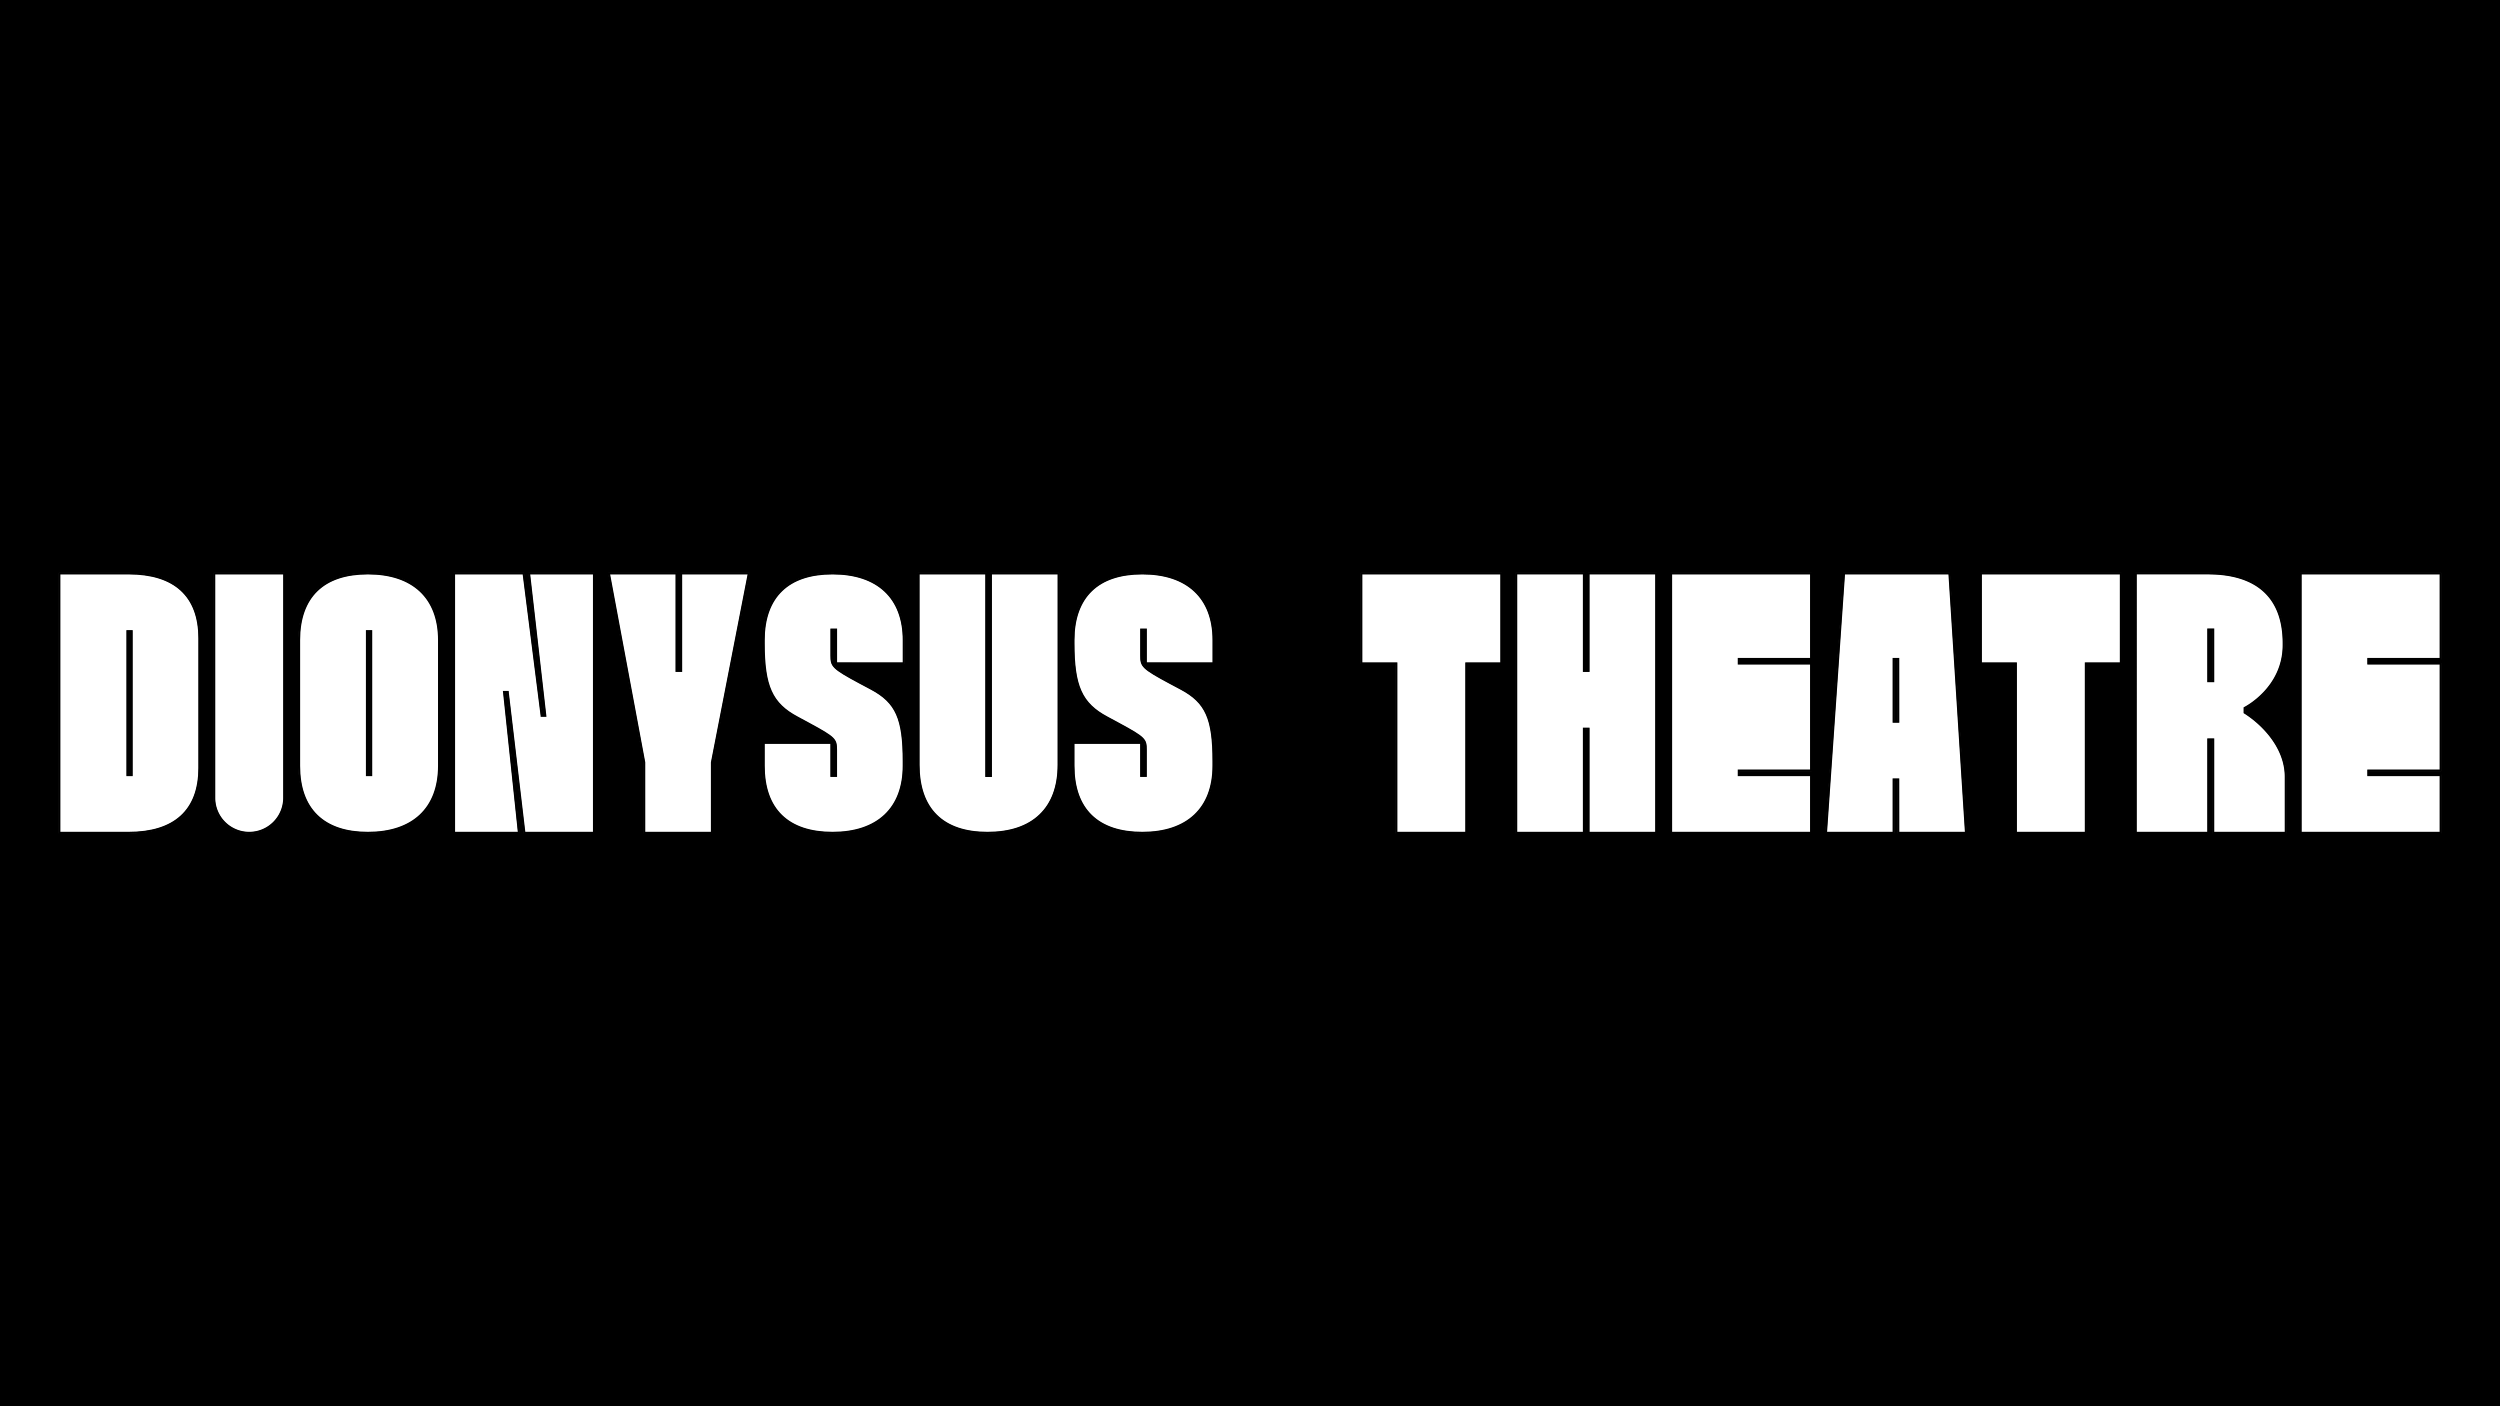 <svg id="图层_1" data-name="图层 1" xmlns="http://www.w3.org/2000/svg" viewBox="0 0 1920 1080"><rect x="0" y="0" width="1920" height="1080" fill="#808080" stroke="none"/><defs><style>.cls-1{stroke:#fff;}.cls-1,.cls-2{stroke-miterlimit:10;}.cls-2{fill:#fff;stroke:#000;}</style></defs><rect class="cls-1" x="-453.89" y="-278" width="2827.78" height="1635.99"/><path class="cls-2" d="M98.77,440.33c34.42,0,54.38,16.52,54.38,49.84v99.66c0,33.6-20,49.84-54.38,49.84H45.55V440.33ZM97.9,595.24h3.18V484.76H97.9Z"/><path class="cls-2" d="M98.77,640H45.22V440H98.77c17.46,0,31,4.21,40.32,12.51,9.55,8.52,14.39,21.19,14.39,37.66v99.66C153.48,622.65,134.57,640,98.77,640Zm-52.89-.67H98.77c35.36,0,54.05-17.11,54.05-49.5V490.17c0-32.39-18.69-49.5-54-49.5H45.88Zm55.54-43.75H97.57V484.42h3.85Zm-3.18-.67h2.51V485.09H98.24Z"/><path class="cls-2" d="M282.58,440.33c-34.13,0-52.93,17.72-52.93,51.22v96.62c0,33.5,18.8,51.5,52.93,51.5,34.71,0,54.67-18.55,54.67-51.5V491.55C337.25,458.88,317.29,440.33,282.58,440.33ZM285,595.24h-3.18V484.76H285Z"/><path class="cls-2" d="M282.58,640c-34.35,0-53.27-18.41-53.27-51.83V491.55c0-16.71,4.64-29.63,13.77-38.41S265.44,440,282.58,440c34.95,0,55,18.79,55,51.55v96.62C337.58,621.11,317.53,640,282.58,640Zm0-199.33c-17,0-30.09,4.36-39,12.95S230,475,230,491.55v96.62c0,16.55,4.56,29.35,13.57,38.07s22.1,13.09,39,13.09c34.53,0,54.33-18.64,54.33-51.16V491.55c0-32.34-19.79-50.88-54.32-50.88Zm2.79,154.91h-3.85V484.42h3.85Zm-3.18-.67h2.51V485.09h-2.51Z"/><path class="cls-2" d="M456.2,440.33V639.67H402.68L389.92,531.46h-2.78l11.38,108.21H348.59V440.33h53.53L416,549.68h2.77L406.28,440.33Z"/><path class="cls-2" d="M456.53,640H402.38v-.29L389.62,531.79h-2.11L398.89,640H348.26V440h54.15v.29l13.83,109.06h2.1L405.91,440h50.62ZM403,639.33h52.89V440.67H406.65L419.13,550h-3.44v-.3l-13.83-109H349V639.33h49.22L386.77,531.12h3.44v.3Z"/><path class="cls-2" d="M519.61,440.33v74.9h3.47v-74.9h52.07L546.8,585.56v54.11H494.73V585.56L467.54,440.33Z"/><path class="cls-2" d="M547.13,640H494.4V585.56L467.14,440h52.8v74.89h2.81V440h52.8L547.13,585.63Zm-52.06-.67h51.4V585.56l28.27-144.89H523.41v74.89h-4.13V440.67H468L495.06,585.5Z"/><path class="cls-2" d="M642,509.55v-26h-3.47v19.94c0,8,.58,9.41,22.85,21.31l7.81,4.16c19.66,10.52,24.87,23.25,24.87,55.64v3.6c0,33-20,51.5-54.66,51.5-34.43,0-52.94-18-52.94-51.5V570.46h52.07v25.41H642V576c0-8-.58-9.14-20.54-19.93l-9.25-5c-20.25-10.8-25.75-24.64-25.75-57v-2.49c0-33.5,18.8-51.22,52.94-51.22,34.71,0,54.66,18.55,54.66,51.22v18Z"/><path class="cls-2" d="M639.43,640c-17.23,0-30.55-4.47-39.61-13.28s-13.66-21.78-13.66-38.55v-18h52.73v25.42h2.8V576c0-7.89-.56-8.93-20.36-19.64l-9.25-5c-19.86-10.59-25.92-24-25.92-57.33v-2.49c0-16.71,4.63-29.63,13.77-38.41S622.29,440,639.43,440c35,0,55,18.79,55,51.55v18.33H641.69v-26h-2.8v19.6c0,8,.74,9.29,22.68,21l7.8,4.15c19.44,10.4,25.06,23,25.06,55.94v3.6C694.43,621.11,674.38,640,639.43,640Zm-52.6-69.21v17.38c0,16.58,4.52,29.39,13.45,38.07s22.1,13.09,39.15,13.09c34.53,0,54.33-18.64,54.33-51.16v-3.6c0-32.68-5.54-45.1-24.7-55.35l-7.81-4.15c-22.17-11.85-23-13.36-23-21.61V483.19h4.13v26h51.4V491.55c0-32.34-19.8-50.88-54.33-50.88-17,0-30.09,4.36-39,12.95S586.83,475,586.83,491.55V494c0,33,6,46.29,25.57,56.74l9.25,5c20,10.84,20.71,12.1,20.71,20.23v20.22h-4.13v-25.4Z"/><path class="cls-2" d="M879.92,509.55v-26h-3.46v19.94c0,8,.57,9.41,22.85,21.31l7.8,4.16C926.78,539.45,932,552.18,932,584.57v3.6c0,33-20,51.5-54.67,51.5-34.42,0-52.93-18-52.93-51.5V570.46h52.07v25.41h3.46V576c0-8-.57-9.14-20.53-19.93l-9.25-5c-20.25-10.8-25.75-24.64-25.75-57v-2.49c0-33.5,18.8-51.22,52.93-51.22,34.71,0,54.67,18.55,54.67,51.22v18Z"/><path class="cls-2" d="M877.32,640c-17.22,0-30.54-4.47-39.6-13.28s-13.66-21.78-13.66-38.55v-18h52.73v25.42h2.8V576c0-7.89-.56-8.93-20.36-19.64l-9.25-5c-19.87-10.59-25.92-24-25.92-57.33v-2.49c0-16.71,4.63-29.63,13.77-38.41S860.19,440,877.32,440c35,0,55,18.79,55,51.55v18.33H879.59v-26h-2.8v19.6c0,8,.74,9.29,22.67,21l7.81,4.15c19.44,10.4,25.06,23,25.06,55.94v3.6C932.33,621.11,912.28,640,877.32,640Zm-52.6-69.21v17.38c0,16.58,4.53,29.39,13.46,38.07s22.1,13.09,39.14,13.09c34.53,0,54.34-18.64,54.34-51.16v-3.6c0-32.68-5.54-45.1-24.7-55.35l-7.81-4.15c-22.17-11.85-23-13.36-23-21.61V483.19h4.14v26h51.4V491.55c0-32.34-19.81-50.88-54.34-50.88-17,0-30.09,4.36-39,12.95S824.72,475,824.72,491.55V494c0,33,6,46.29,25.57,56.74l9.26,5c20,10.84,20.71,12.1,20.71,20.23v20.22h-4.14v-25.4Z"/><path class="cls-2" d="M757.51,440.33V595.87H761V440.33h52V587.45c0,33.41-19.67,52.22-54.66,52.22-34.43,0-52.94-18.25-52.94-52.22V440.33Z"/><path class="cls-2" d="M758.38,640c-17.23,0-30.55-4.53-39.61-13.47s-13.66-22.09-13.66-39.08V440h52.73V595.54h2.8V440h52.74V587.45c0,16.72-4.82,29.8-14.32,38.88S775.88,640,758.38,640ZM705.77,440.67V587.45c0,16.81,4.53,29.8,13.46,38.61s22.1,13.27,39.15,13.27c17.32,0,30.86-4.54,40.22-13.49s14.11-21.86,14.11-38.39V440.67h-51.4V596.21h-4.14V440.67Z"/><path class="cls-2" d="M164.5,440.33h53.8V612.77a26.9,26.9,0,0,1-26.9,26.9h0a26.9,26.9,0,0,1-26.9-26.9h0V440.33Z"/><path class="cls-2" d="M191.4,640a27.28,27.28,0,0,1-27.24-27.23V440h54.47V612.77A27.27,27.27,0,0,1,191.4,640ZM164.83,440.67v172.1a26.57,26.57,0,1,0,53.14,0V440.67Z"/><path class="cls-2" d="M1153.07,509.55h-26.91V639.67h-53.8V509.55h-26.9V440.33h107.61Z"/><path class="cls-2" d="M1126.5,640H1072V509.88h-26.9V440h108.3v69.88h-26.9Zm-53.8-.67h53.13V509.21h26.9V440.67H1045.8v68.54h26.9Z"/><path class="cls-2" d="M1628.86,509.55H1602V639.67h-53.8V509.55h-26.9V440.33h107.6Z"/><path class="cls-2" d="M1602.29,640h-54.46V509.88h-26.91V440h108.27v69.88h-26.9Zm-53.8-.67h53.14V509.21h26.9V440.67H1521.59v68.54h26.9Z"/><path class="cls-2" d="M1272,440.33V639.67h-52v-80h-3.47v80h-52.07V440.33h52.07v74.9H1220v-74.9Z"/><path class="cls-2" d="M1272.35,640h-52.74V560h-2.8v80h-52.73V440h52.73v74.89h2.8V440h52.74Zm-52.07-.67h51.4V440.67h-51.4v74.89h-4.13V440.67h-51.4V639.33h51.4v-80h4.13Z"/><path class="cls-2" d="M1497.19,440.33l12.72,199.34h-52.06v-41h-3.48v41h-52.06l13.88-199.34Zm-39.34,113.91V506.13h-3.48v48.11Z"/><path class="cls-2" d="M1510.27,640h-52.76V599h-2.8v41H1402v-.36L1415.88,440h81.62v.31Zm-52.09-.67h51.38l-12.69-198.66H1416.5l-13.83,198.66H1454v-41h4.14Zm0-84.76H1454V505.8h4.14Zm-3.47-.67h2.8V506.46h-2.8Z"/><path class="cls-2" d="M1695.63,440.33c36.87,0,58.26,17.23,58.26,53.69v1.43c0,33.59-30,48.34-30,48.34v3.44s31.61,18.66,31.61,49.38v43.06h-55.79V567.9H1696v71.77h-55.79V440.33Zm.37,82.79h3.71V483.5H1696Z"/><path class="cls-2" d="M1755.83,640h-56.45V568.23h-3.05V640h-56.46V440h55.75c38.34,0,58.6,18.68,58.6,54v1.43c0,32-27.45,47.2-30,48.54v3a81.71,81.71,0,0,1,15.72,13.13c7.25,7.81,15.89,20.46,15.89,36.44Zm-55.78-.67h55.12V596.61c0-15.75-8.54-28.25-15.71-36a79.83,79.83,0,0,0-15.74-13.12l-.16-.1v-3.84l.18-.09c.3-.15,29.82-15.06,29.82-48V494c0-34.91-20-53.35-57.94-53.35h-55.08V639.33h55.12V567.57h4.39Zm0-115.88h-4.39V483.17h4.39Zm-3.72-.66h3.05V483.84h-3.05Z"/><polygon class="cls-2" points="1390.96 506.13 1390.96 440.33 1283.36 440.33 1283.36 639.67 1390.96 639.67 1390.96 595.24 1335.43 595.24 1335.43 591.83 1390.96 591.83 1390.96 509.55 1335.42 509.55 1335.42 506.13 1390.96 506.13"/><path class="cls-2" d="M1391.3,640H1283V440h108.3v66.46h-55.54v2.75h55.54v82.95h-55.54v2.75h55.54Zm-107.61-.67h106.94V595.58h-55.54v-4.09h55.54V509.88h-55.54V505.8h55.54V440.67H1283.69Z"/><polygon class="cls-2" points="1874.45 506.13 1874.45 440.33 1766.85 440.33 1766.85 639.67 1874.45 639.67 1874.45 595.24 1818.91 595.24 1818.91 591.83 1874.45 591.83 1874.45 509.55 1818.91 509.55 1818.91 506.13 1874.45 506.13"/><path class="cls-2" d="M1874.78,640H1766.51V440h108.27v66.46h-55.54v2.75h55.54v82.95h-55.53v2.75h55.53Zm-107.6-.67h106.94V595.58h-55.54v-4.09h55.54V509.88h-55.54V505.8h55.54V440.67H1767.18Z"/></svg>
